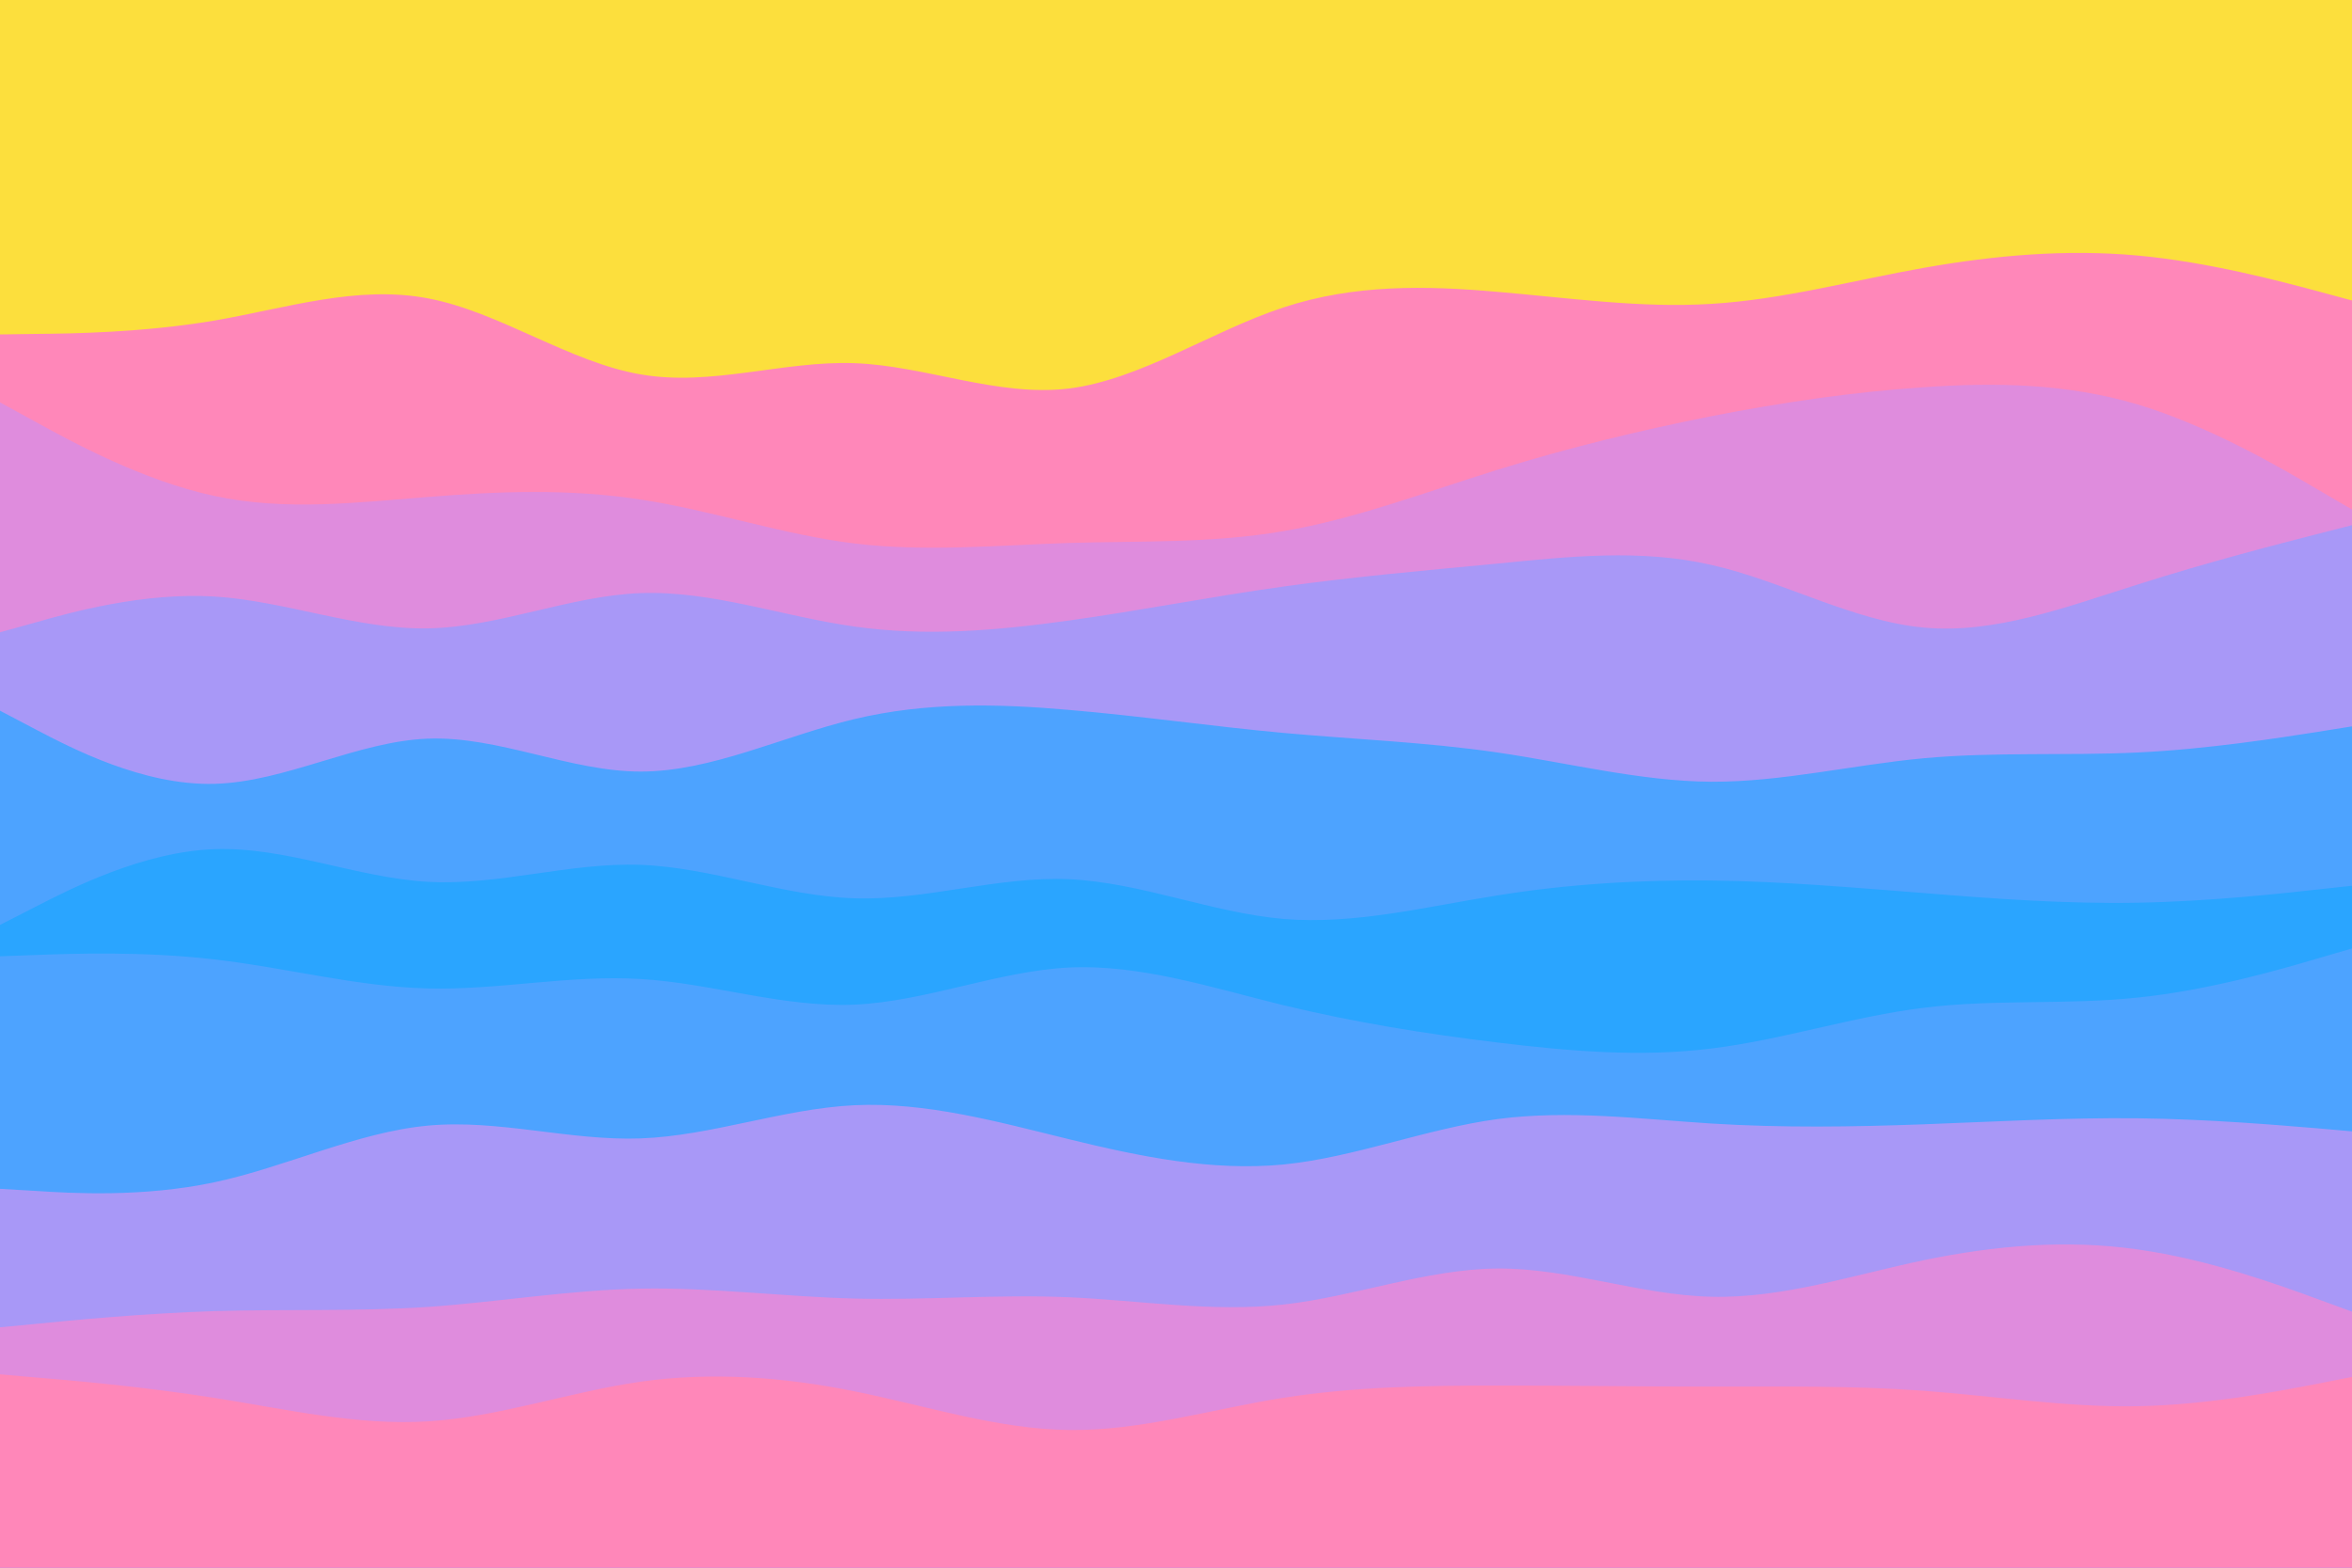<svg id="visual" viewBox="0 0 900 600" width="900" height="600" xmlns="http://www.w3.org/2000/svg" xmlns:xlink="http://www.w3.org/1999/xlink" version="1.1"><rect x="0" y="0" width="900" height="600" fill="#fcdf3d"></rect><path d="M0 128L13.7 127.8C27.3 127.7 54.7 127.3 82 122.7C109.3 118 136.7 109 163.8 114.2C191 119.3 218 138.7 245.2 143.3C272.3 148 299.7 138 327 139C354.3 140 381.7 152 409 148.7C436.3 145.3 463.7 126.7 491 117.7C518.3 108.7 545.7 109.3 573 111.7C600.3 114 627.7 118 654.8 116.3C682 114.7 709 107.3 736.2 102.5C763.3 97.7 790.7 95.3 818 97.8C845.3 100.3 872.7 107.7 886.3 111.3L900 115L900 601L886.3 601C872.7 601 845.3 601 818 601C790.7 601 763.3 601 736.2 601C709 601 682 601 654.8 601C627.7 601 600.3 601 573 601C545.7 601 518.3 601 491 601C463.7 601 436.3 601 409 601C381.7 601 354.3 601 327 601C299.7 601 272.3 601 245.2 601C218 601 191 601 163.8 601C136.7 601 109.3 601 82 601C54.7 601 27.3 601 13.7 601L0 601Z" fill="#ff87b9"></path><path d="M0 154L13.7 161.5C27.3 169 54.7 184 82 189.8C109.3 195.7 136.7 192.3 163.8 190.2C191 188 218 187 245.2 191.2C272.3 195.3 299.7 204.7 327 208C354.3 211.3 381.7 208.7 409 207.8C436.3 207 463.7 208 491 203.3C518.3 198.7 545.7 188.3 573 179.8C600.3 171.3 627.7 164.7 654.8 159.3C682 154 709 150 736.2 148.2C763.3 146.3 790.7 146.7 818 154.8C845.3 163 872.7 179 886.3 187L900 195L900 601L886.3 601C872.7 601 845.3 601 818 601C790.7 601 763.3 601 736.2 601C709 601 682 601 654.8 601C627.7 601 600.3 601 573 601C545.7 601 518.3 601 491 601C463.7 601 436.3 601 409 601C381.7 601 354.3 601 327 601C299.7 601 272.3 601 245.2 601C218 601 191 601 163.8 601C136.7 601 109.3 601 82 601C54.7 601 27.3 601 13.7 601L0 601Z" fill="#df8cdd"></path><path d="M0 242L13.7 238.2C27.3 234.3 54.7 226.7 82 228.3C109.3 230 136.7 241 163.8 240.5C191 240 218 228 245.2 227C272.3 226 299.7 236 327 239.8C354.3 243.7 381.7 241.3 409 237.5C436.3 233.7 463.7 228.3 491 224.5C518.3 220.7 545.7 218.3 573 215.7C600.3 213 627.7 210 654.8 216.2C682 222.3 709 237.7 736.2 240.2C763.3 242.7 790.7 232.3 818 223.7C845.3 215 872.7 208 886.3 204.5L900 201L900 601L886.3 601C872.7 601 845.3 601 818 601C790.7 601 763.3 601 736.2 601C709 601 682 601 654.8 601C627.7 601 600.3 601 573 601C545.7 601 518.3 601 491 601C463.7 601 436.3 601 409 601C381.7 601 354.3 601 327 601C299.7 601 272.3 601 245.2 601C218 601 191 601 163.8 601C136.7 601 109.3 601 82 601C54.7 601 27.3 601 13.7 601L0 601Z" fill="#a898f7"></path><path d="M0 272L13.7 279.2C27.3 286.3 54.7 300.7 82 300C109.3 299.3 136.7 283.7 163.8 282.7C191 281.7 218 295.3 245.2 295.3C272.3 295.3 299.7 281.7 327 275.2C354.3 268.7 381.7 269.3 409 271.7C436.3 274 463.7 278 491 280.5C518.3 283 545.7 284 573 288C600.3 292 627.7 299 654.8 299.2C682 299.3 709 292.7 736.2 290.2C763.3 287.7 790.7 289.3 818 288C845.3 286.7 872.7 282.3 886.3 280.2L900 278L900 601L886.3 601C872.7 601 845.3 601 818 601C790.7 601 763.3 601 736.2 601C709 601 682 601 654.8 601C627.7 601 600.3 601 573 601C545.7 601 518.3 601 491 601C463.7 601 436.3 601 409 601C381.7 601 354.3 601 327 601C299.7 601 272.3 601 245.2 601C218 601 191 601 163.8 601C136.7 601 109.3 601 82 601C54.7 601 27.3 601 13.7 601L0 601Z" fill="#4da3ff"></path><path d="M0 354L13.7 347C27.3 340 54.7 326 82 325C109.3 324 136.7 336 163.8 337.5C191 339 218 330 245.2 331C272.3 332 299.7 343 327 343.8C354.3 344.7 381.7 335.3 409 336.5C436.3 337.7 463.7 349.3 491 351.7C518.3 354 545.7 347 573 342.7C600.3 338.3 627.7 336.7 654.8 337C682 337.3 709 339.7 736.2 341.8C763.3 344 790.7 346 818 345.5C845.3 345 872.7 342 886.3 340.5L900 339L900 601L886.3 601C872.7 601 845.3 601 818 601C790.7 601 763.3 601 736.2 601C709 601 682 601 654.8 601C627.7 601 600.3 601 573 601C545.7 601 518.3 601 491 601C463.7 601 436.3 601 409 601C381.7 601 354.3 601 327 601C299.7 601 272.3 601 245.2 601C218 601 191 601 163.8 601C136.7 601 109.3 601 82 601C54.7 601 27.3 601 13.7 601L0 601Z" fill="#2aa5ff"></path><path d="M0 366L13.7 365.5C27.3 365 54.7 364 82 367.2C109.3 370.3 136.7 377.7 163.8 378.3C191 379 218 373 245.2 374.7C272.3 376.3 299.7 385.7 327 384.5C354.3 383.3 381.7 371.7 409 370.3C436.3 369 463.7 378 491 384.7C518.3 391.3 545.7 395.7 573 399C600.3 402.3 627.7 404.7 654.8 401.3C682 398 709 389 736.2 385.7C763.3 382.3 790.7 384.7 818 381.8C845.3 379 872.7 371 886.3 367L900 363L900 601L886.3 601C872.7 601 845.3 601 818 601C790.7 601 763.3 601 736.2 601C709 601 682 601 654.8 601C627.7 601 600.3 601 573 601C545.7 601 518.3 601 491 601C463.7 601 436.3 601 409 601C381.7 601 354.3 601 327 601C299.7 601 272.3 601 245.2 601C218 601 191 601 163.8 601C136.7 601 109.3 601 82 601C54.7 601 27.3 601 13.7 601L0 601Z" fill="#4da3ff"></path><path d="M0 455L13.7 455.8C27.3 456.7 54.7 458.3 82 452.5C109.3 446.7 136.7 433.3 163.8 430.8C191 428.3 218 436.7 245.2 435.7C272.3 434.7 299.7 424.3 327 423C354.3 421.7 381.7 429.3 409 436C436.3 442.7 463.7 448.3 491 445.7C518.3 443 545.7 432 573 428.3C600.3 424.7 627.7 428.3 654.8 430C682 431.7 709 431.3 736.2 430.3C763.3 429.3 790.7 427.7 818 428C845.3 428.3 872.7 430.7 886.3 431.8L900 433L900 601L886.3 601C872.7 601 845.3 601 818 601C790.7 601 763.3 601 736.2 601C709 601 682 601 654.8 601C627.7 601 600.3 601 573 601C545.7 601 518.3 601 491 601C463.7 601 436.3 601 409 601C381.7 601 354.3 601 327 601C299.7 601 272.3 601 245.2 601C218 601 191 601 163.8 601C136.7 601 109.3 601 82 601C54.7 601 27.3 601 13.7 601L0 601Z" fill="#a898f7"></path><path d="M0 508L13.7 506.7C27.3 505.3 54.7 502.7 82 501.8C109.3 501 136.7 502 163.8 500.2C191 498.3 218 493.7 245.2 493.2C272.3 492.7 299.7 496.3 327 497C354.3 497.7 381.7 495.3 409 496.5C436.3 497.7 463.7 502.3 491 499.3C518.3 496.3 545.7 485.7 573 485.5C600.3 485.3 627.7 495.7 654.8 496.3C682 497 709 488 736.2 482.3C763.3 476.7 790.7 474.3 818 478.2C845.3 482 872.7 492 886.3 497L900 502L900 601L886.3 601C872.7 601 845.3 601 818 601C790.7 601 763.3 601 736.2 601C709 601 682 601 654.8 601C627.7 601 600.3 601 573 601C545.7 601 518.3 601 491 601C463.7 601 436.3 601 409 601C381.7 601 354.3 601 327 601C299.7 601 272.3 601 245.2 601C218 601 191 601 163.8 601C136.7 601 109.3 601 82 601C54.7 601 27.3 601 13.7 601L0 601Z" fill="#df8cdd"></path><path d="M0 526L13.7 527.2C27.3 528.3 54.7 530.7 82 535C109.3 539.3 136.7 545.7 163.8 544C191 542.3 218 532.7 245.2 528.8C272.3 525 299.7 527 327 532.5C354.3 538 381.7 547 409 547.3C436.3 547.7 463.7 539.3 491 535C518.3 530.7 545.7 530.3 573 530.3C600.3 530.3 627.7 530.7 654.8 530.7C682 530.7 709 530.3 736.2 532.3C763.3 534.3 790.7 538.7 818 538.2C845.3 537.7 872.7 532.3 886.3 529.7L900 527L900 601L886.3 601C872.7 601 845.3 601 818 601C790.7 601 763.3 601 736.2 601C709 601 682 601 654.8 601C627.7 601 600.3 601 573 601C545.7 601 518.3 601 491 601C463.7 601 436.3 601 409 601C381.7 601 354.3 601 327 601C299.7 601 272.3 601 245.2 601C218 601 191 601 163.8 601C136.7 601 109.3 601 82 601C54.7 601 27.3 601 13.7 601L0 601Z" fill="#ff87b9"></path></svg>